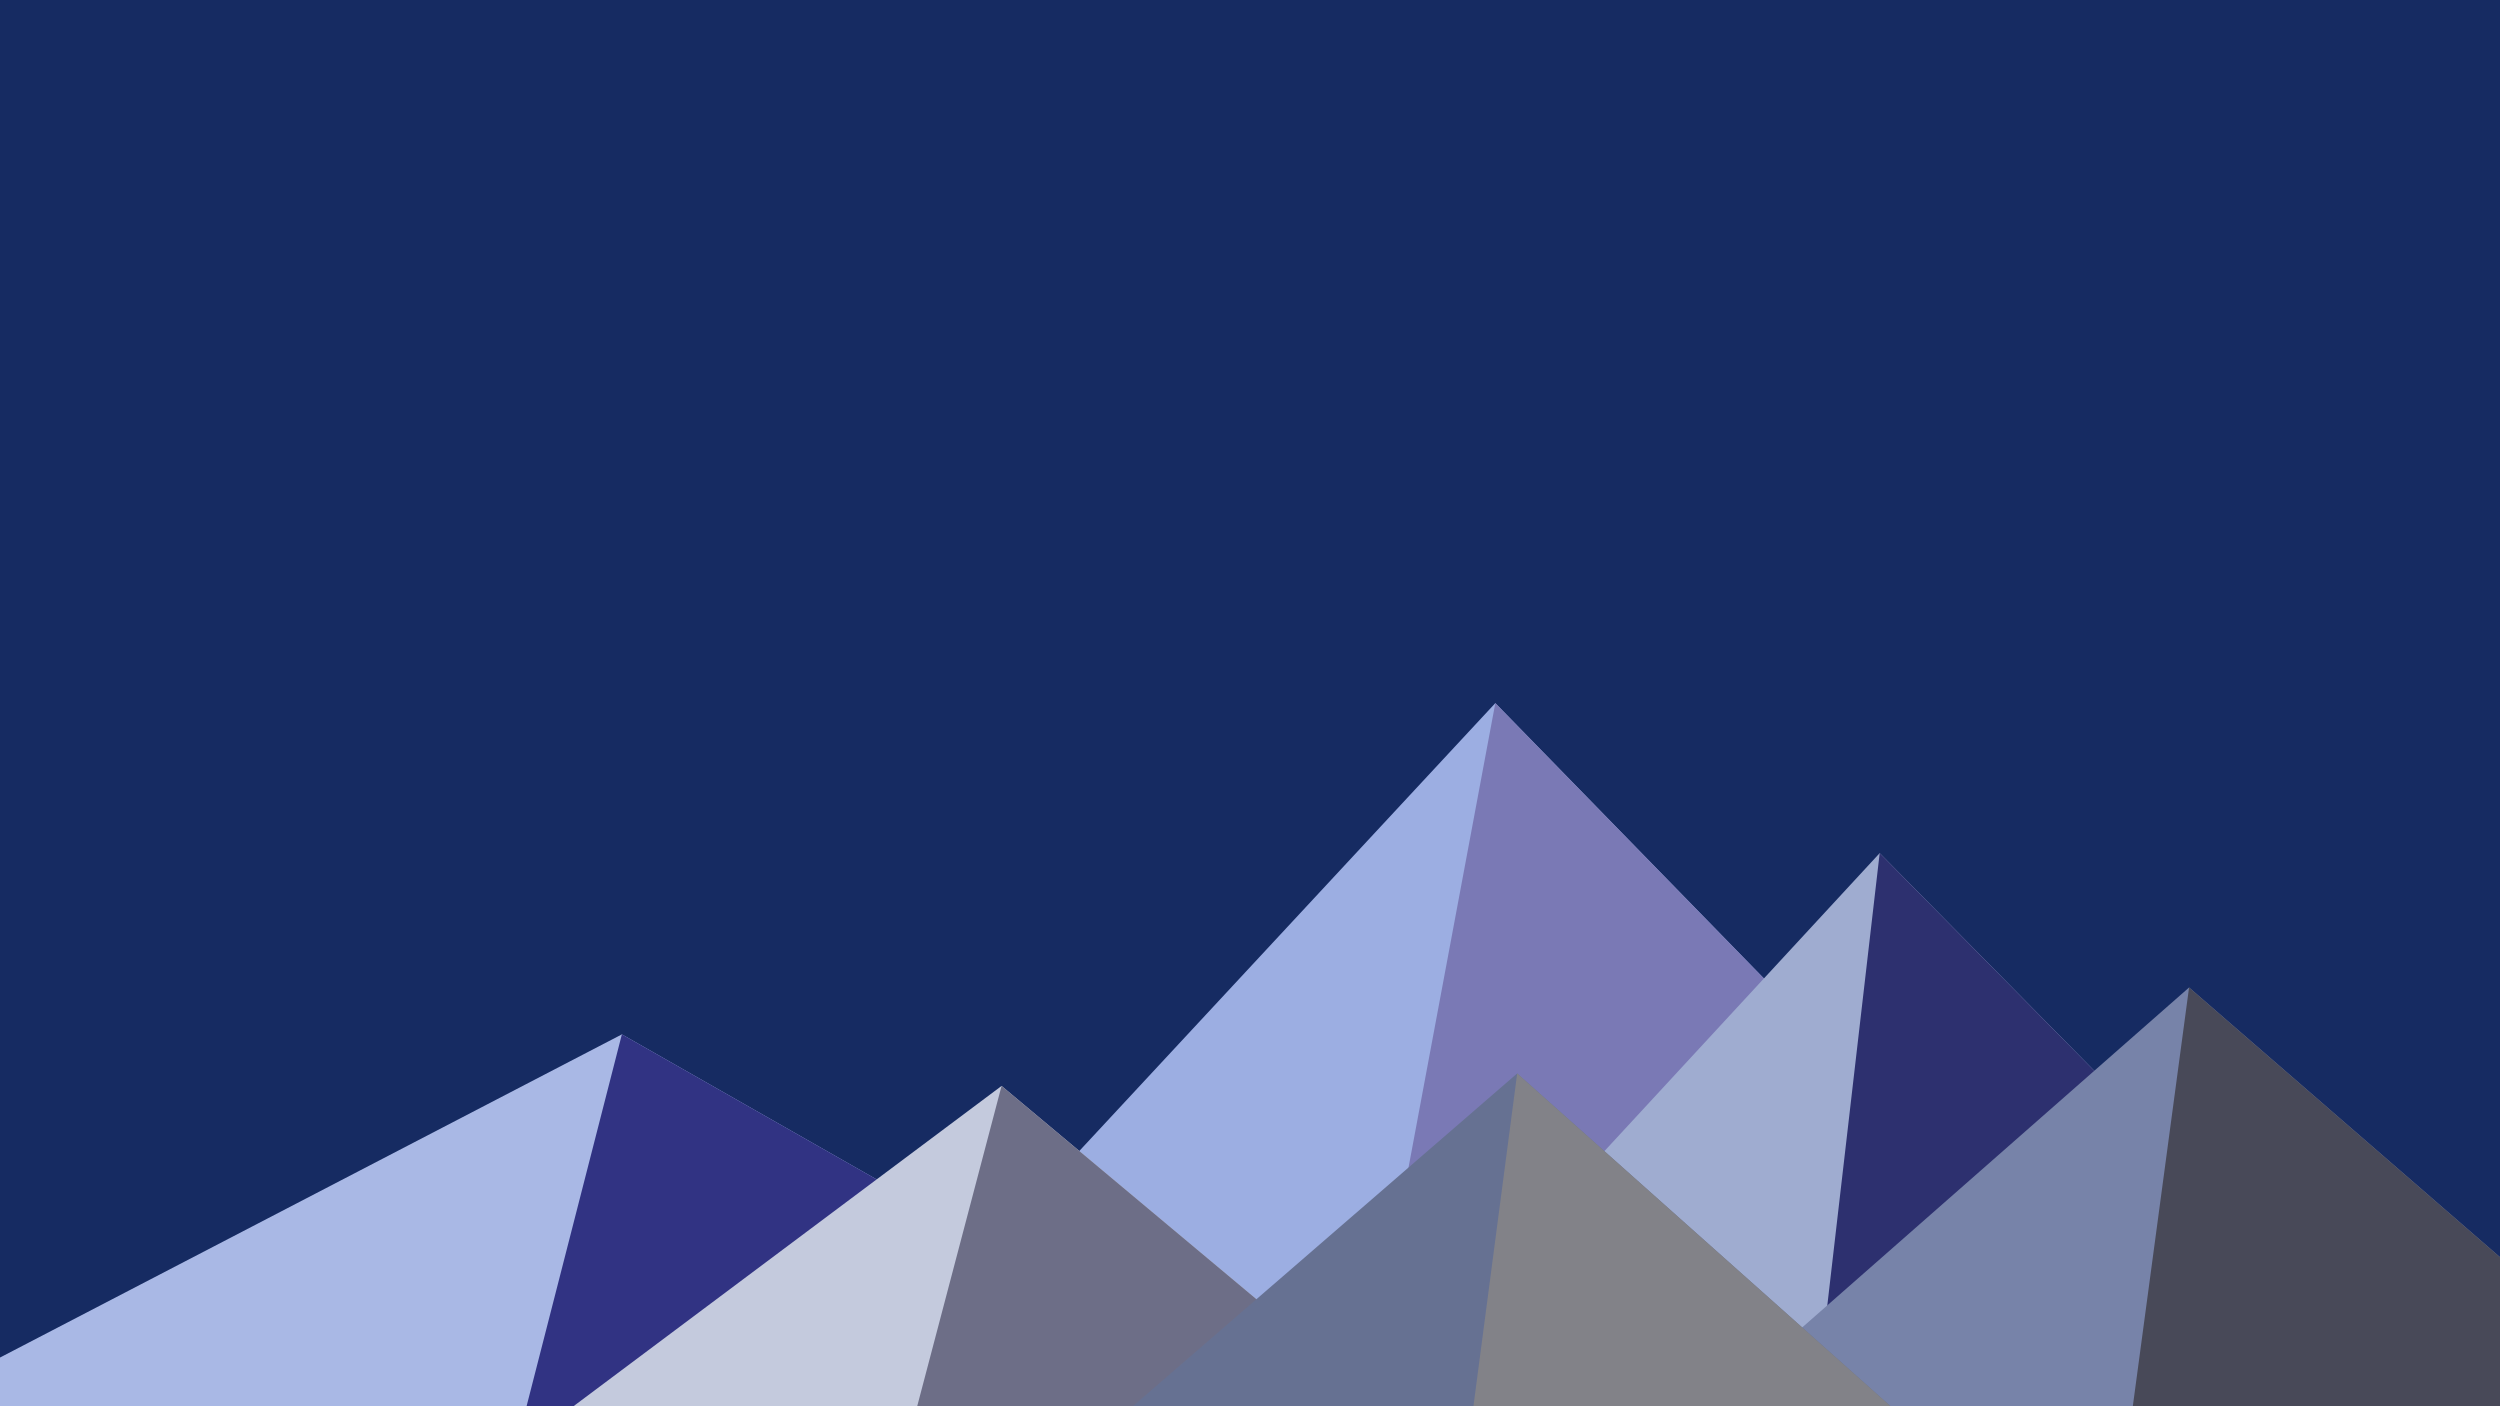 <svg xmlns='http://www.w3.org/2000/svg' viewBox='0 0 1600 900'>
    <rect fill='#162b62' width='1600' height='900' />
    <polygon fill='#9caee2' points='957 450 539 900 1396 900' />
    <polygon fill='#7a79b5' points='957 450 872.9 900 1396 900' />
    <polygon fill='#a9b8e5' points='-60 900 398 662 816 900' />
    <polygon fill='#313383' points='337 900 398 662 816 900' />
    <polygon fill='#9facd0' points='1203 546 1552 900 876 900' />
    <polygon fill='#2d306f' points='1203 546 1552 900 1162 900' />
    <polygon fill='#c4cadd' points='641 695 886 900 367 900' />
    <polygon fill='#6d6e87' points='587 900 641 695 886 900' />
    <polygon fill='#7783a9' points='1710 900 1401 632 1096 900' />
    <polygon fill='#484958' points='1710 900 1401 632 1365 900' />
    <polygon fill='#667192' points='1210 900 971 687 725 900' />
    <polygon fill='#828288' points='943 900 1210 900 971 687' />
</svg>
